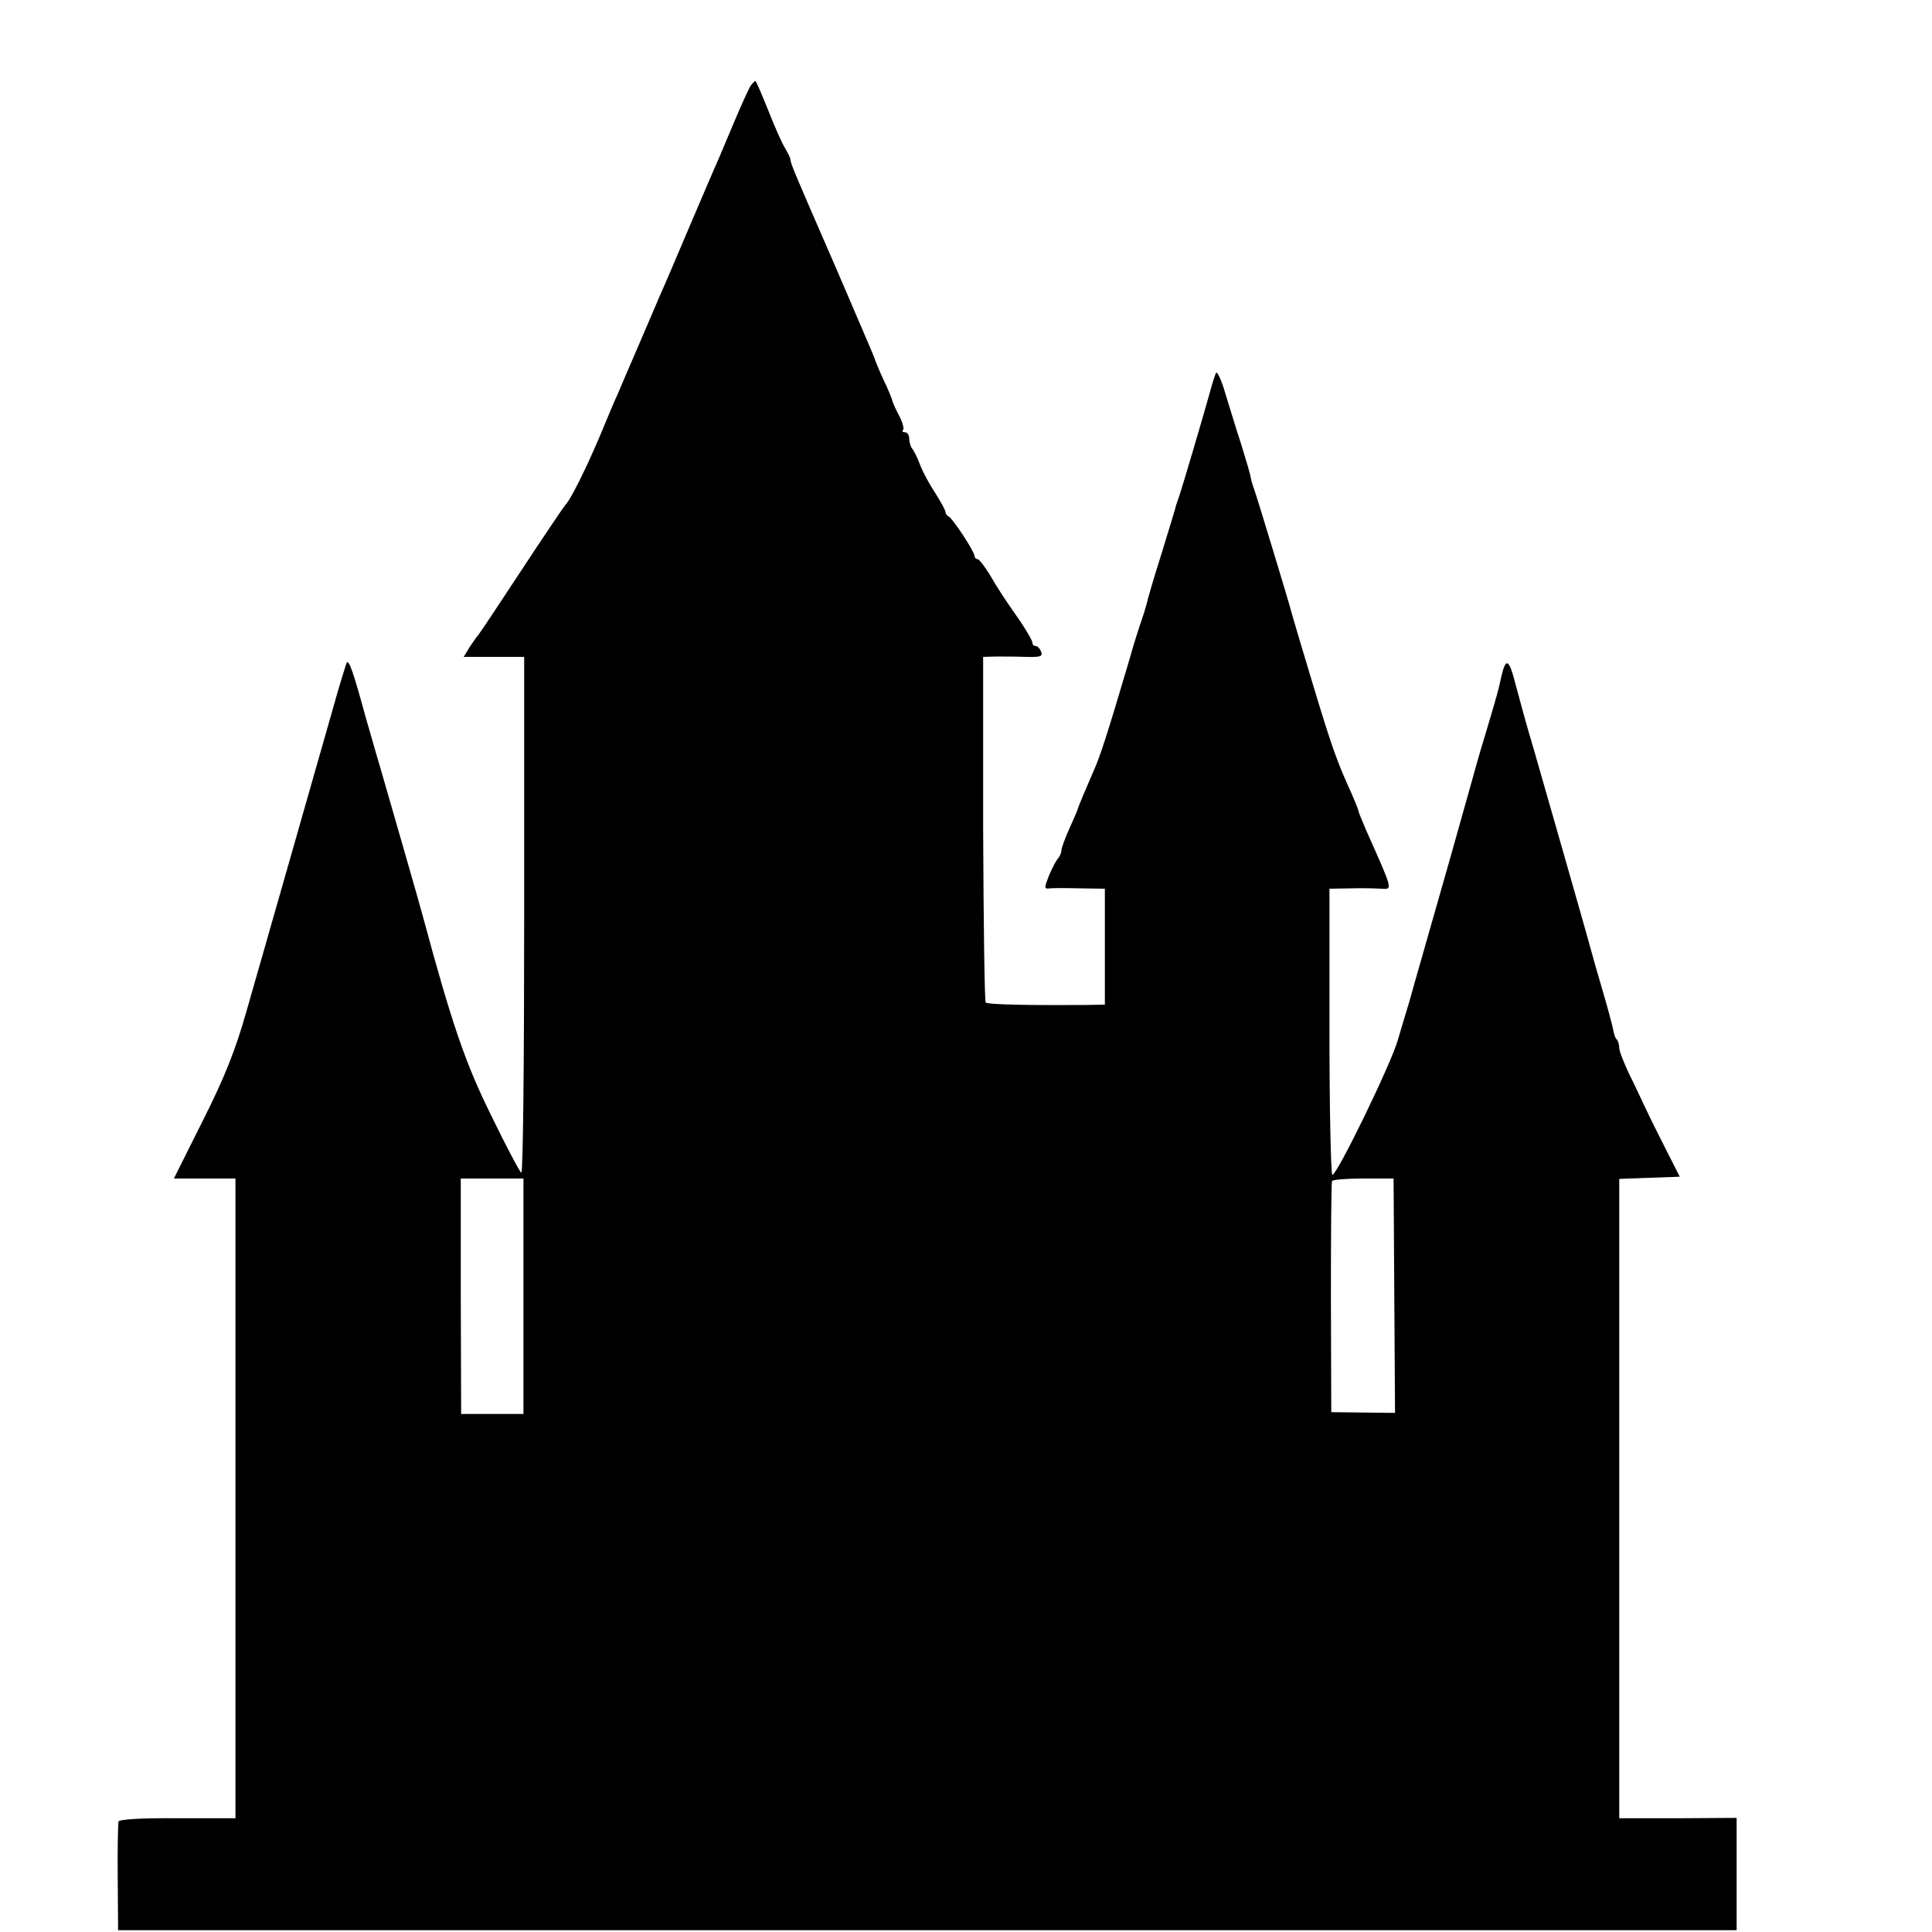 <?xml version="1.0" standalone="no"?>
<!DOCTYPE svg PUBLIC "-//W3C//DTD SVG 20010904//EN"
 "http://www.w3.org/TR/2001/REC-SVG-20010904/DTD/svg10.dtd">
<svg version="1.0" xmlns="http://www.w3.org/2000/svg"
 width="16pt" height="16pt" viewBox="0 0 16 16"
 preserveAspectRatio="xMidYMid meet">
<g transform="translate(0,16) scale(0.003,-0.003)"
fill="#000000" stroke="none">
<path d="M2073 5098 c-5 -7 -26 -53 -47 -103 -21 -49 -43 -103 -51 -120 -7
-16 -41 -95 -75 -175 -34 -80 -67 -158 -75 -175 -7 -16 -34 -79 -60 -140 -26
-60 -53 -123 -60 -140 -8 -16 -30 -70 -51 -120 -37 -87 -81 -175 -93 -185 -3
-3 -58 -84 -121 -180 -63 -96 -117 -177 -120 -180 -3 -3 -13 -17 -23 -32 l-17
-28 83 0 84 0 0 -715 c0 -393 -3 -712 -8 -709 -4 2 -42 73 -83 158 -71 143
-109 254 -189 551 -8 31 -95 332 -116 405 -11 36 -29 101 -42 145 -34 125 -46
158 -52 149 -2 -5 -21 -65 -40 -134 -20 -69 -72 -253 -117 -410 -45 -157 -99
-347 -121 -423 -29 -102 -59 -178 -119 -297 l-80 -160 85 0 85 0 0 -883 0
-883 -160 0 c-98 1 -161 -3 -163 -9 -1 -5 -3 -75 -2 -155 l1 -145 2234 0 2234
0 0 155 0 155 -162 -1 -162 0 0 883 0 882 84 3 83 3 -38 75 c-21 41 -41 82
-45 90 -4 8 -24 51 -45 95 -22 43 -39 86 -39 95 0 9 -3 20 -7 24 -4 3 -8 16
-10 28 -2 11 -15 59 -29 107 -14 47 -27 93 -29 101 -5 21 -120 422 -161 565
-20 66 -42 148 -51 182 -17 67 -26 72 -38 21 -10 -45 -9 -42 -39 -143 -15 -49
-29 -97 -31 -105 -2 -8 -35 -125 -73 -260 -61 -214 -92 -323 -97 -340 -1 -3
-7 -25 -14 -50 -8 -25 -22 -74 -33 -110 -20 -68 -167 -370 -180 -370 -4 0 -8
178 -8 395 l0 395 58 1 c31 1 69 0 85 -1 32 -2 33 -6 -42 162 -11 26 -21 50
-21 53 0 3 -9 24 -19 48 -39 85 -54 126 -107 302 -30 99 -56 187 -58 195 -6
25 -97 324 -103 340 -3 8 -8 23 -10 33 -1 10 -14 53 -27 95 -14 42 -33 106
-44 141 -10 35 -22 60 -25 55 -3 -5 -12 -34 -20 -64 -15 -54 -73 -251 -83
-280 -3 -8 -6 -17 -7 -20 0 -3 -18 -61 -39 -130 -22 -69 -41 -134 -43 -145 -3
-11 -9 -31 -14 -45 -5 -14 -21 -63 -34 -110 -60 -203 -81 -268 -99 -307 -21
-48 -41 -96 -43 -103 0 -3 -11 -27 -23 -54 -12 -27 -22 -54 -22 -60 0 -7 -4
-16 -9 -22 -5 -5 -16 -26 -25 -47 -14 -36 -14 -38 2 -36 9 1 47 1 85 0 l67 -1
0 -160 0 -160 -57 -1 c-148 -1 -267 1 -272 7 -3 3 -6 219 -7 480 l0 474 35 1
c20 0 57 0 83 -1 40 -1 47 1 42 14 -3 9 -10 16 -15 16 -5 0 -9 4 -9 9 0 6 -15
31 -32 57 -44 63 -59 85 -87 133 -14 22 -28 41 -33 41 -4 0 -8 4 -8 9 0 12
-61 105 -72 109 -4 2 -8 8 -8 12 0 5 -13 28 -28 52 -16 24 -35 59 -42 78 -7
19 -17 39 -22 45 -4 5 -8 17 -8 27 0 10 -5 18 -12 18 -6 0 -9 3 -5 6 3 4 -1
21 -10 38 -9 17 -18 36 -19 41 -1 6 -12 33 -25 60 -13 28 -24 55 -25 60 -2 6
-51 120 -109 255 -116 266 -122 281 -123 293 0 4 -7 18 -14 30 -8 12 -29 59
-47 105 -18 45 -34 82 -36 82 -1 0 -7 -6 -12 -12z m-628 -3343 l0 -325 -86 0
-86 0 -1 325 0 325 87 0 86 0 0 -325z m2404 1 l2 -323 -88 1 -88 1 -1 315 c0
173 1 318 3 323 2 4 41 7 87 7 l83 0 2 -324z"/>
</g>
</svg>
